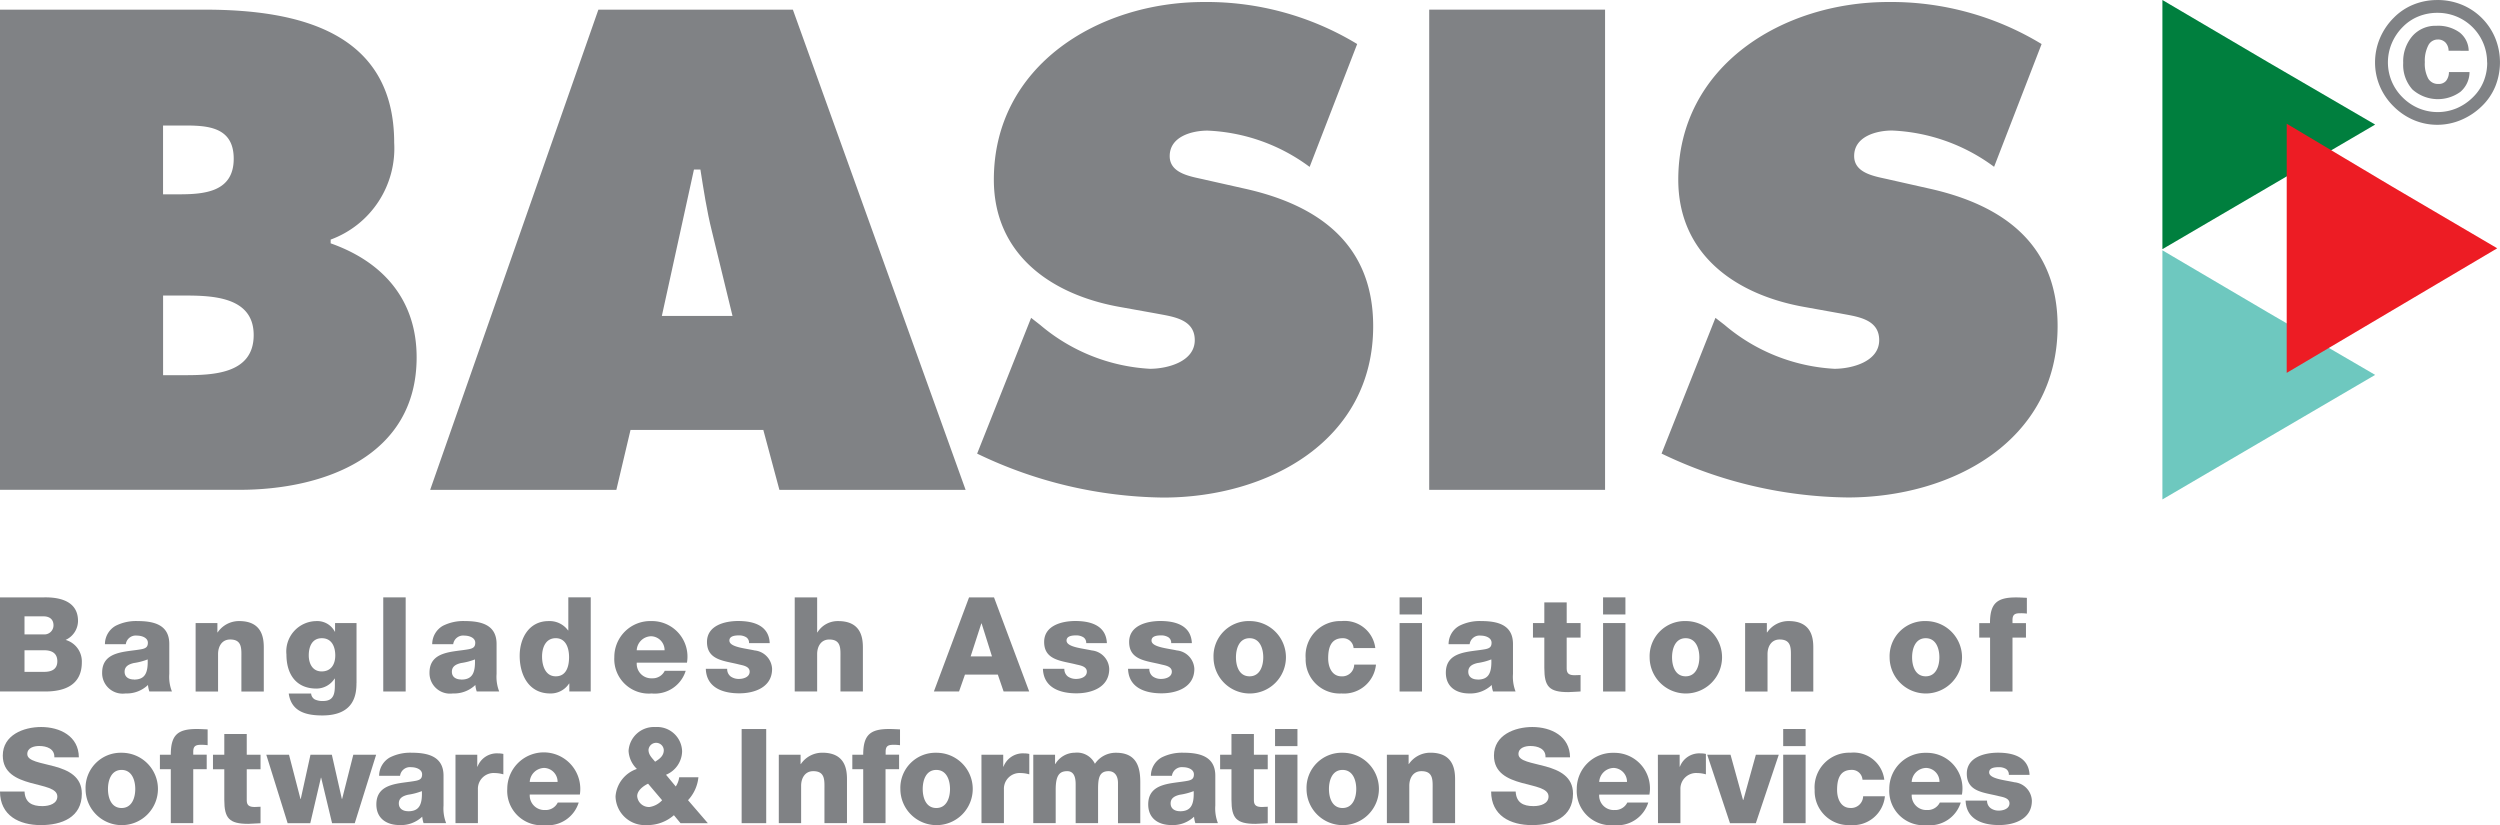 <svg xmlns="http://www.w3.org/2000/svg" width="137.753" height="45.463" viewBox="0 0 137.753 45.463">
  <g id="Group_728" data-name="Group 728" transform="translate(10025.8 -2562.268)">
    <path id="Path_4061" data-name="Path 4061" d="M6.667,74.981H9.093c.89-.016,1.873.217,1.873,1.3a1.16,1.16,0,0,1-.684,1.044,1.234,1.234,0,0,1,.894,1.229c0,1.234-.909,1.613-2.019,1.613H6.667Zm1.35,2.039H9.063a.5.5,0,0,0,.552-.494c0-.377-.268-.5-.552-.5H8.017Zm0,2.065H9.1c.428,0,.726-.155.726-.583,0-.456-.32-.607-.726-.607H8.017Z" transform="translate(-10032.467 2520.203)" fill="#808285"/>
    <path id="Path_4062" data-name="Path 4062" d="M18.6,78.988a1.163,1.163,0,0,1,.589-1.01,2.489,2.489,0,0,1,1.2-.262c.894,0,1.757.194,1.757,1.263v1.65a2.2,2.2,0,0,0,.145.966H21.048a1.474,1.474,0,0,1-.076-.357,1.7,1.7,0,0,1-1.241.467,1.13,1.13,0,0,1-1.285-1.143c0-1.226,1.336-1.132,2.193-1.3.212-.047.327-.119.327-.351,0-.282-.342-.393-.6-.393a.552.552,0,0,0-.616.474H18.6Zm1.6,1.953c.587,0,.783-.335.755-1.112a3.418,3.418,0,0,1-.764.2c-.274.065-.507.18-.507.48s.238.427.516.427" transform="translate(-10038.618 2518.773)" fill="#808285"/>
    <path id="Path_4063" data-name="Path 4063" d="M29.227,77.825h1.2v.515h.014a1.422,1.422,0,0,1,1.185-.623c1.255,0,1.357.914,1.357,1.46V81.6H31.749V79.772c0-.514.057-1.04-.617-1.04-.466,0-.668.394-.668.806V81.6H29.227V77.825Z" transform="translate(-10044.248 2518.773)" fill="#808285"/>
    <path id="Path_4064" data-name="Path 4064" d="M43.557,81.137c0,.618-.115,1.78-1.881,1.78-.879,0-1.708-.2-1.851-1.206h1.234a.4.4,0,0,0,.211.328.983.983,0,0,0,.451.082c.589,0,.646-.414.646-.881v-.355h-.015a1.191,1.191,0,0,1-1,.551c-1.14,0-1.654-.813-1.654-1.874a1.673,1.673,0,0,1,1.654-1.844,1.085,1.085,0,0,1,1.01.581h.015v-.473h1.183v3.311Zm-1.908-2.476c-.548,0-.721.479-.721.945,0,.441.2.885.711.885.524,0,.75-.4.75-.879s-.191-.951-.74-.951" transform="translate(-10049.715 2518.773)" fill="#808285"/>
    <rect id="Rectangle_1256" data-name="Rectangle 1256" width="1.235" height="5.186" transform="translate(-10004.682 2595.184)" fill="#808285"/>
    <path id="Path_4065" data-name="Path 4065" d="M56.347,78.988a1.168,1.168,0,0,1,.588-1.01,2.488,2.488,0,0,1,1.2-.262c.895,0,1.759.194,1.759,1.263v1.65a2.214,2.214,0,0,0,.144.966H58.8a1.519,1.519,0,0,1-.075-.357,1.7,1.7,0,0,1-1.243.467,1.13,1.13,0,0,1-1.284-1.143c0-1.226,1.337-1.132,2.193-1.3.212-.047.328-.119.328-.351,0-.282-.341-.393-.6-.393a.552.552,0,0,0-.615.474H56.347Zm1.6,1.953c.587,0,.785-.335.755-1.112a3.444,3.444,0,0,1-.765.2c-.274.065-.506.18-.506.48s.237.427.516.427" transform="translate(-10058.332 2518.773)" fill="#808285"/>
    <path id="Path_4066" data-name="Path 4066" d="M70.514,80.168H69.336v-.437h-.015a1.206,1.206,0,0,1-1.036.546C67.1,80.277,66.6,79.26,66.6,78.2c0-.982.523-1.911,1.591-1.911a1.257,1.257,0,0,1,1.075.514h.014V74.981h1.236ZM67.833,78.24c0,.517.189,1.092.755,1.092.6,0,.733-.575.733-1.056,0-.543-.2-1.045-.733-1.045-.566,0-.755.532-.755,1.009" transform="translate(-10063.765 2520.202)" fill="#808285"/>
    <path id="Path_4067" data-name="Path 4067" d="M78.752,80.011a.8.8,0,0,0,.842.859.737.737,0,0,0,.7-.413h1.155a1.784,1.784,0,0,1-1.874,1.249A1.9,1.9,0,0,1,77.516,79.7a1.979,1.979,0,0,1,2.034-1.983,1.958,1.958,0,0,1,1.968,2.293H78.752Zm1.533-.687a.765.765,0,0,0-.735-.771.812.812,0,0,0-.8.771Z" transform="translate(-10069.466 2518.773)" fill="#808285"/>
    <path id="Path_4068" data-name="Path 4068" d="M89.247,80.356a.507.507,0,0,0,.2.419.767.767,0,0,0,.457.129c.241,0,.582-.1.582-.4s-.386-.348-.6-.4c-.777-.2-1.751-.218-1.751-1.237,0-.909.98-1.154,1.721-1.154.829,0,1.693.238,1.735,1.22h-1.14a.354.354,0,0,0-.159-.327.739.739,0,0,0-.393-.1c-.2,0-.53.024-.53.284,0,.358.828.422,1.394.545a1.067,1.067,0,0,1,.959,1.017c0,1.01-.959,1.346-1.81,1.346-.89,0-1.806-.3-1.842-1.35h1.175Z" transform="translate(-10074.979 2518.773)" fill="#808285"/>
    <path id="Path_4069" data-name="Path 4069" d="M98.321,74.982h1.236v1.93h.015a1.312,1.312,0,0,1,1.146-.623c1.257,0,1.359.914,1.359,1.46v2.419h-1.236V78.344c0-.514.059-1.04-.616-1.04-.464,0-.668.394-.668.806v2.057H98.321Z" transform="translate(-10080.331 2520.202)" fill="#808285"/>
    <path id="Path_4070" data-name="Path 4070" d="M116.308,74.982h1.375l1.939,5.186h-1.41l-.318-.929h-1.812l-.326.929H114.37Zm.087,3.254h1.177L117,76.418h-.016Z" transform="translate(-10088.712 2520.202)" fill="#808285"/>
    <path id="Path_4071" data-name="Path 4071" d="M128.133,80.356a.511.511,0,0,0,.2.419.777.777,0,0,0,.459.129c.238,0,.58-.1.58-.4s-.384-.348-.6-.4c-.779-.2-1.752-.218-1.752-1.237,0-.909.98-1.154,1.72-1.154.83,0,1.693.238,1.737,1.22h-1.14a.359.359,0,0,0-.161-.327.739.739,0,0,0-.394-.1c-.2,0-.528.024-.528.284,0,.358.826.422,1.394.545a1.068,1.068,0,0,1,.958,1.017c0,1.01-.958,1.346-1.81,1.346-.891,0-1.806-.3-1.843-1.35h1.175Z" transform="translate(-10095.286 2518.773)" fill="#808285"/>
    <path id="Path_4072" data-name="Path 4072" d="M137.93,80.356a.506.506,0,0,0,.2.419.768.768,0,0,0,.457.129c.241,0,.583-.1.583-.4s-.386-.348-.6-.4c-.779-.2-1.752-.218-1.752-1.237,0-.909.98-1.154,1.721-1.154.827,0,1.692.238,1.735,1.22h-1.14a.356.356,0,0,0-.159-.327.74.74,0,0,0-.394-.1c-.2,0-.53.024-.53.284,0,.358.829.422,1.4.545a1.07,1.07,0,0,1,.96,1.017c0,1.01-.96,1.346-1.809,1.346-.893,0-1.809-.3-1.844-1.35h1.175Z" transform="translate(-10100.401 2518.773)" fill="#808285"/>
    <path id="Path_4073" data-name="Path 4073" d="M148.607,77.717a1.995,1.995,0,1,1-1.985,2,1.933,1.933,0,0,1,1.985-2m0,3.044c.573,0,.755-.569.755-1.047s-.182-1.053-.755-1.053-.749.575-.749,1.053.172,1.047.749,1.047" transform="translate(-10105.555 2518.773)" fill="#808285"/>
    <path id="Path_4074" data-name="Path 4074" d="M159.891,79.206a.583.583,0,0,0-.6-.545c-.688,0-.8.591-.8,1.112,0,.486.214.989.734.989a.659.659,0,0,0,.7-.647h1.2a1.769,1.769,0,0,1-1.9,1.591,1.875,1.875,0,0,1-1.975-1.934,1.909,1.909,0,0,1,1.975-2.055,1.7,1.7,0,0,1,1.863,1.488h-1.2Z" transform="translate(-10111.107 2518.773)" fill="#808285"/>
    <path id="Path_4075" data-name="Path 4075" d="M169.314,75.924h-1.235v-.942h1.235Zm-1.235.473h1.235v3.772h-1.235Z" transform="translate(-10116.76 2520.202)" fill="#808285"/>
    <path id="Path_4076" data-name="Path 4076" d="M173.563,78.988a1.156,1.156,0,0,1,.59-1.01,2.476,2.476,0,0,1,1.2-.262c.891,0,1.758.194,1.758,1.263v1.65a2.248,2.248,0,0,0,.142.966h-1.24a1.366,1.366,0,0,1-.073-.357,1.7,1.7,0,0,1-1.24.467c-.723,0-1.288-.366-1.288-1.143,0-1.226,1.336-1.132,2.194-1.3.212-.047.325-.119.325-.351,0-.282-.338-.393-.595-.393a.549.549,0,0,0-.613.474h-1.158Zm1.6,1.953c.588,0,.783-.335.755-1.112a3.388,3.388,0,0,1-.765.2c-.276.065-.505.18-.505.48s.24.427.515.427" transform="translate(-10119.544 2518.773)" fill="#808285"/>
    <path id="Path_4077" data-name="Path 4077" d="M186.084,77.5h-.765v1.712c0,.3.174.362.444.362.1,0,.21-.011.321-.011v.907c-.227.005-.452.035-.678.035-1.05,0-1.319-.3-1.319-1.329V77.5h-.626v-.8h.626V75.562h1.233V76.7h.765Z" transform="translate(-10124.793 2519.899)" fill="#808285"/>
    <path id="Path_4078" data-name="Path 4078" d="M192.778,75.924h-1.232v-.942h1.232Zm-1.232.473h1.232v3.772h-1.232Z" transform="translate(-10129.015 2520.202)" fill="#808285"/>
    <path id="Path_4079" data-name="Path 4079" d="M198.9,77.717a1.995,1.995,0,1,1-1.984,2,1.933,1.933,0,0,1,1.984-2m0,3.044c.571,0,.755-.569.755-1.047s-.184-1.053-.755-1.053-.749.575-.749,1.053.174,1.047.749,1.047" transform="translate(-10131.819 2518.773)" fill="#808285"/>
    <path id="Path_4080" data-name="Path 4080" d="M207.922,77.825h1.2v.515h.017a1.417,1.417,0,0,1,1.182-.623c1.257,0,1.36.914,1.36,1.46V81.6h-1.234V79.772c0-.514.057-1.04-.62-1.04-.464,0-.668.394-.668.806V81.6h-1.235V77.825Z" transform="translate(-10137.566 2518.773)" fill="#808285"/>
    <path id="Path_4081" data-name="Path 4081" d="M226.581,77.717a1.995,1.995,0,1,1-1.989,2,1.933,1.933,0,0,1,1.989-2m0,3.044c.572,0,.753-.569.753-1.047s-.18-1.053-.753-1.053-.75.575-.75,1.053.174,1.047.75,1.047" transform="translate(-10146.272 2518.773)" fill="#808285"/>
    <path id="Path_4082" data-name="Path 4082" d="M235.521,77.2h-.593v-.8h.593c0-1.082.377-1.415,1.432-1.415.194,0,.4.013.6.021v.87a2.662,2.662,0,0,0-.333-.02c-.285,0-.459.034-.459.376V76.4h.742v.8h-.742v2.971h-1.235V77.2Z" transform="translate(-10151.67 2520.202)" fill="#808285"/>
    <path id="Path_4083" data-name="Path 4083" d="M8.019,93.488c.03.61.408.806.979.806.408,0,.828-.146.828-.53,0-.456-.741-.545-1.487-.754s-1.518-.545-1.518-1.5c0-1.132,1.139-1.575,2.112-1.575,1.032,0,2.072.5,2.079,1.67H9.662c.02-.471-.423-.624-.836-.624-.291,0-.656.1-.656.444,0,.4.751.473,1.506.682s1.5.559,1.5,1.5c0,1.314-1.117,1.733-2.256,1.733-1.192,0-2.247-.521-2.254-1.851H8.019Z" transform="translate(-10032.467 2512.392)" fill="#808285"/>
    <path id="Path_4084" data-name="Path 4084" d="M18.52,92.9a1.994,1.994,0,1,1-1.984,2,1.936,1.936,0,0,1,1.984-2m0,3.044c.573,0,.754-.567.754-1.046s-.181-1.052-.754-1.052-.75.575-.75,1.052.175,1.046.75,1.046" transform="translate(-10037.621 2510.846)" fill="#808285"/>
    <path id="Path_4085" data-name="Path 4085" d="M25.712,92.38h-.6v-.8h.6c0-1.083.376-1.416,1.43-1.416.2,0,.4.013.6.021v.872a2.564,2.564,0,0,0-.333-.023c-.285,0-.46.036-.46.377v.168h.742v.8h-.742v2.972H25.712Z" transform="translate(-10042.101 2512.273)" fill="#808285"/>
    <path id="Path_4086" data-name="Path 4086" d="M33.848,92.681h-.76V94.4c0,.294.171.361.441.361.1,0,.212-.014.319-.014v.91c-.226,0-.452.033-.675.033-1.054,0-1.322-.305-1.322-1.328V92.681h-.624v-.8h.624V90.74h1.237v1.141h.76Z" transform="translate(-10045.292 2511.973)" fill="#808285"/>
    <path id="Path_4087" data-name="Path 4087" d="M42.251,96.9H41l-.6-2.506h-.014L39.8,96.9H38.552l-1.177-3.773h1.252l.633,2.441h.014l.537-2.441h1.177l.551,2.435h.016l.616-2.435h1.258Z" transform="translate(-10048.503 2510.726)" fill="#808285"/>
    <path id="Path_4088" data-name="Path 4088" d="M50.224,94.17a1.169,1.169,0,0,1,.59-1.011,2.494,2.494,0,0,1,1.2-.261c.894,0,1.759.2,1.759,1.265v1.647a2.23,2.23,0,0,0,.144.969H52.673a1.628,1.628,0,0,1-.074-.357,1.7,1.7,0,0,1-1.241.462c-.72,0-1.286-.361-1.286-1.138,0-1.228,1.338-1.133,2.193-1.305.212-.047.328-.119.328-.351,0-.283-.341-.394-.6-.394a.55.55,0,0,0-.615.473H50.224Zm1.6,1.954c.59,0,.786-.335.756-1.111a3.5,3.5,0,0,1-.763.2c-.277.065-.507.181-.507.478s.24.43.514.43" transform="translate(-10055.134 2510.846)" fill="#808285"/>
    <path id="Path_4089" data-name="Path 4089" d="M59.2,93.048h1.2v.66h.014a1.137,1.137,0,0,1,1.132-.733,1.342,1.342,0,0,1,.291.03v1.126a1.741,1.741,0,0,0-.472-.072.868.868,0,0,0-.93.892V96.82H59.2V93.048Z" transform="translate(-10059.902 2510.805)" fill="#808285"/>
    <path id="Path_4090" data-name="Path 4090" d="M66.411,95.2a.806.806,0,0,0,.843.856.734.734,0,0,0,.7-.413h1.154a1.781,1.781,0,0,1-1.872,1.247,1.894,1.894,0,0,1-2.064-2,2.012,2.012,0,1,1,4,.312H66.411Zm1.534-.692a.764.764,0,0,0-.735-.771.817.817,0,0,0-.8.771Z" transform="translate(-10063.021 2510.845)" fill="#808285"/>
    <path id="Path_4091" data-name="Path 4091" d="M80.873,94.793a2.2,2.2,0,0,1-1.487.545,1.621,1.621,0,0,1-1.729-1.582,1.734,1.734,0,0,1,1.177-1.512,1.481,1.481,0,0,1-.459-.994,1.4,1.4,0,0,1,1.482-1.314,1.376,1.376,0,0,1,1.468,1.344,1.428,1.428,0,0,1-.887,1.285l.537.646a1.172,1.172,0,0,0,.189-.508h1.059a2.163,2.163,0,0,1-.572,1.263l1.092,1.267H81.238ZM79.45,93.057c-.251.118-.6.371-.6.684a.648.648,0,0,0,.683.6,1.19,1.19,0,0,0,.691-.371Zm.866-1.851a.422.422,0,0,0-.842-.014c0,.283.2.451.363.654.253-.155.479-.327.479-.64" transform="translate(-10069.54 2512.393)" fill="#808285"/>
    <rect id="Rectangle_1285" data-name="Rectangle 1285" width="1.354" height="5.188" transform="translate(-9984.935 2602.438)" fill="#808285"/>
    <path id="Path_4092" data-name="Path 4092" d="M96.485,93.007h1.2v.516H97.7a1.422,1.422,0,0,1,1.184-.626c1.256,0,1.358.917,1.358,1.462v2.42H99V94.954c0-.514.058-1.04-.616-1.04-.463,0-.669.394-.669.806v2.058H96.485Z" transform="translate(-10079.372 2510.846)" fill="#808285"/>
    <path id="Path_4093" data-name="Path 4093" d="M105.57,92.38h-.6v-.8h.6c0-1.083.379-1.416,1.428-1.416.2,0,.4.013.6.021v.872a2.535,2.535,0,0,0-.333-.023c-.285,0-.459.036-.459.377v.168h.741v.8H106.8v2.972H105.57Z" transform="translate(-10083.806 2512.273)" fill="#808285"/>
    <path id="Path_4094" data-name="Path 4094" d="M112.484,92.9a1.994,1.994,0,1,1-1.981,2,1.935,1.935,0,0,1,1.981-2m0,3.044c.574,0,.755-.567.755-1.046s-.181-1.052-.755-1.052-.749.575-.749,1.052.175,1.046.749,1.046" transform="translate(-10086.692 2510.846)" fill="#808285"/>
    <path id="Path_4095" data-name="Path 4095" d="M119.856,93.048h1.2v.66h.014a1.141,1.141,0,0,1,1.134-.733,1.3,1.3,0,0,1,.288.03v1.126a1.709,1.709,0,0,0-.469-.072.866.866,0,0,0-.929.892V96.82h-1.236Z" transform="translate(-10091.577 2510.805)" fill="#808285"/>
    <path id="Path_4096" data-name="Path 4096" d="M125.833,93.007h1.2v.516h.013a1.26,1.26,0,0,1,1.083-.626,1.086,1.086,0,0,1,1.1.612A1.38,1.38,0,0,1,130.4,92.9c1.2,0,1.329.91,1.329,1.63v2.252H130.5V94.56c0-.406-.2-.646-.517-.646-.528,0-.58.407-.58,1.017v1.848h-1.235V94.632c0-.442-.129-.718-.466-.718-.443,0-.634.255-.634,1.025v1.839h-1.235V93.007Z" transform="translate(-10094.698 2510.846)" fill="#808285"/>
    <path id="Path_4097" data-name="Path 4097" d="M139.234,94.17a1.163,1.163,0,0,1,.59-1.011,2.5,2.5,0,0,1,1.2-.261c.894,0,1.759.2,1.759,1.265v1.647a2.223,2.223,0,0,0,.144.969h-1.243a1.43,1.43,0,0,1-.072-.357,1.7,1.7,0,0,1-1.243.462c-.72,0-1.283-.361-1.283-1.138,0-1.228,1.336-1.133,2.192-1.305.211-.047.326-.119.326-.351,0-.283-.341-.394-.595-.394a.551.551,0,0,0-.616.473h-1.156Zm1.6,1.954c.59,0,.786-.335.757-1.111a3.478,3.478,0,0,1-.763.2c-.275.065-.507.181-.507.478s.239.43.514.43" transform="translate(-10101.618 2510.846)" fill="#808285"/>
    <path id="Path_4098" data-name="Path 4098" d="M150.006,92.681h-.763V94.4c0,.294.173.361.444.361.1,0,.209-.014.319-.014v.91c-.226,0-.452.033-.677.033-1.052,0-1.322-.305-1.322-1.328V92.681h-.625v-.8h.625V90.74h1.236v1.141h.763v.8Z" transform="translate(-10105.952 2511.973)" fill="#808285"/>
    <path id="Path_4099" data-name="Path 4099" d="M154.951,91.107h-1.234v-.943h1.234Zm-1.234.473h1.234v3.773h-1.234Z" transform="translate(-10109.26 2512.273)" fill="#808285"/>
    <path id="Path_4100" data-name="Path 4100" d="M159.331,92.9a1.994,1.994,0,1,1-1.984,2,1.934,1.934,0,0,1,1.984-2m0,3.044c.571,0,.755-.567.755-1.046s-.183-1.052-.755-1.052-.749.575-.749,1.052.173,1.046.749,1.046" transform="translate(-10111.155 2510.846)" fill="#808285"/>
    <path id="Path_4101" data-name="Path 4101" d="M166.609,93.007h1.2v.516h.013a1.426,1.426,0,0,1,1.188-.626c1.251,0,1.359.917,1.359,1.462v2.42h-1.237V94.954c0-.514.059-1.04-.618-1.04-.467,0-.668.394-.668.806v2.058h-1.235V93.007Z" transform="translate(-10115.992 2510.846)" fill="#808285"/>
    <path id="Path_4102" data-name="Path 4102" d="M179.993,93.488c.032.61.41.806.985.806.407,0,.826-.146.826-.53,0-.456-.739-.545-1.49-.754s-1.517-.545-1.517-1.5c0-1.132,1.14-1.575,2.115-1.575,1.032,0,2.068.5,2.078,1.67h-1.353c.023-.471-.421-.624-.835-.624-.29,0-.655.1-.655.444,0,.4.75.473,1.5.682s1.506.559,1.506,1.5c0,1.314-1.121,1.733-2.261,1.733-1.192,0-2.245-.521-2.251-1.851h1.346Z" transform="translate(-10122.278 2512.392)" fill="#808285"/>
    <path id="Path_4103" data-name="Path 4103" d="M189.748,95.2a.8.8,0,0,0,.844.856.741.741,0,0,0,.706-.413h1.155a1.787,1.787,0,0,1-1.876,1.247,1.894,1.894,0,0,1-2.064-2,1.982,1.982,0,0,1,2.036-1.985,1.957,1.957,0,0,1,1.967,2.3h-2.767Zm1.533-.692a.763.763,0,0,0-.732-.771.817.817,0,0,0-.8.771Z" transform="translate(-10127.431 2510.845)" fill="#808285"/>
    <path id="Path_4104" data-name="Path 4104" d="M197.866,93.048h1.2v.66h.014a1.14,1.14,0,0,1,1.132-.733,1.386,1.386,0,0,1,.3.03v1.126a1.771,1.771,0,0,0-.475-.072.866.866,0,0,0-.929.892V96.82h-1.236Z" transform="translate(-10132.315 2510.805)" fill="#808285"/>
    <path id="Path_4105" data-name="Path 4105" d="M206.236,96.9h-1.425l-1.255-3.773h1.285l.688,2.493h.019l.69-2.493H207.5Z" transform="translate(-10135.287 2510.726)" fill="#808285"/>
    <path id="Path_4106" data-name="Path 4106" d="M213.553,91.107h-1.235v-.943h1.235Zm-1.235.473h1.235v3.773h-1.235Z" transform="translate(-10139.862 2512.273)" fill="#808285"/>
    <path id="Path_4107" data-name="Path 4107" d="M218.584,94.388a.579.579,0,0,0-.6-.545c-.691,0-.8.586-.8,1.112,0,.487.214.986.735.986a.662.662,0,0,0,.7-.646h1.2a1.766,1.766,0,0,1-1.894,1.589,1.873,1.873,0,0,1-1.977-1.93,1.91,1.91,0,0,1,1.977-2.058,1.7,1.7,0,0,1,1.86,1.491h-1.2Z" transform="translate(-10141.758 2510.847)" fill="#808285"/>
    <path id="Path_4108" data-name="Path 4108" d="M225.79,95.2a.805.805,0,0,0,.844.856.741.741,0,0,0,.705-.413h1.153a1.785,1.785,0,0,1-1.876,1.247,1.894,1.894,0,0,1-2.062-2,1.981,1.981,0,0,1,2.035-1.985,1.96,1.96,0,0,1,1.968,2.3H225.79Zm1.53-.692a.759.759,0,0,0-.732-.771.815.815,0,0,0-.8.771Z" transform="translate(-10146.252 2510.845)" fill="#808285"/>
    <path id="Path_4109" data-name="Path 4109" d="M234.544,95.535a.506.506,0,0,0,.2.42.752.752,0,0,0,.457.132c.235,0,.579-.1.579-.4s-.382-.348-.6-.4c-.78-.2-1.752-.218-1.752-1.235,0-.907.98-1.156,1.72-1.156.833,0,1.69.239,1.739,1.222h-1.143a.36.36,0,0,0-.16-.329.735.735,0,0,0-.391-.094c-.2,0-.533.021-.533.285,0,.354.83.421,1.394.546a1.065,1.065,0,0,1,.96,1.016c0,1.008-.96,1.342-1.808,1.342-.894,0-1.808-.3-1.843-1.349h1.175Z" transform="translate(-10150.855 2510.846)" fill="#808285"/>
    <path id="Path_4110" data-name="Path 4110" d="M6.667,7.2H17.953c5.166,0,10.434,1.228,10.434,7.333a5.352,5.352,0,0,1-3.5,5.336v.207c2.9,1.023,4.737,3.124,4.737,6.281,0,5.44-5.092,7.3-9.761,7.3H6.667Zm9.87,10.175c1.415,0,3.008-.14,3.008-1.961,0-1.969-1.806-1.828-3.222-1.828h-.672v3.789Zm-.886,9.966h1.1c1.592,0,3.894-.034,3.894-2.212,0-2.209-2.48-2.177-4.037-2.177h-.955v4.388Z" transform="translate(-10032.467 2555.6)" fill="#808285"/>
    <path id="Path_4111" data-name="Path 4111" d="M66.536,33.66H56.277L65.546,7.2H76.262L85.78,33.66H75.52l-.886-3.3H67.316Zm6.4-9.583L71.8,19.409c-.281-1.122-.455-2.281-.633-3.4h-.355l-1.77,8.07Z" transform="translate(-10058.374 2555.599)" fill="#808285"/>
    <path id="Path_4112" data-name="Path 4112" d="M122.334,23.722l.495.387a10.213,10.213,0,0,0,6.049,2.42c.954,0,2.473-.386,2.473-1.579s-1.274-1.3-2.155-1.474l-1.948-.35c-3.784-.666-6.968-2.877-6.968-7.019,0-6.282,5.764-9.788,11.565-9.788A15.97,15.97,0,0,1,140.3,8.634l-2.62,6.771a10.117,10.117,0,0,0-5.625-2c-.847,0-2.085.318-2.085,1.405,0,.982,1.205,1.124,1.946,1.3l2.194.494c4.1.912,7.072,3.087,7.072,7.579,0,6.317-5.8,9.441-11.563,9.441a24.185,24.185,0,0,1-10.26-2.421Z" transform="translate(-10091.318 2556.06)" fill="#808285"/>
    <g id="Group_842" data-name="Group 842">
      <g id="Group_841" data-name="Group 841">
        <rect id="Rectangle_1308" data-name="Rectangle 1308" width="9.69" height="26.46" transform="translate(-9947.049 2562.799)" fill="#808285"/>
      </g>
    </g>
    <path id="Path_4113" data-name="Path 4113" d="M201.261,23.722l.5.387a10.212,10.212,0,0,0,6.051,2.42c.952,0,2.472-.386,2.472-1.579s-1.27-1.3-2.156-1.474l-1.943-.35c-3.791-.666-6.972-2.877-6.972-7.019,0-6.282,5.766-9.788,11.567-9.788a15.944,15.944,0,0,1,8.453,2.316L216.615,15.4a10.136,10.136,0,0,0-5.623-2c-.849,0-2.088.318-2.088,1.405,0,.982,1.2,1.124,1.947,1.3l2.192.494c4.1.912,7.071,3.087,7.071,7.579,0,6.317-5.8,9.441-11.563,9.441A24.186,24.186,0,0,1,198.292,31.2Z" transform="translate(-10132.538 2556.06)" fill="#808285"/>
    <path id="Path_4114" data-name="Path 4114" d="M256.053,41.821V34.956l5.834,3.434,5.889,3.431-5.863,3.431-5.86,3.432Z" transform="translate(-10162.702 2541.104)" fill="#6ec8bf"/>
    <path id="Path_4115" data-name="Path 4115" d="M256.053,12.953V6.089l5.834,3.434,5.889,3.43-5.863,3.434-5.86,3.431Z" transform="translate(-10162.702 2556.179)" fill="#007f3e"/>
    <path id="Path_4116" data-name="Path 4116" d="M270.389,27.221V20.357l5.752,3.43,5.847,3.434-5.8,3.432-5.8,3.433Z" transform="translate(-10170.188 2548.728)" fill="#ed1c24"/>
    <path id="Path_4117" data-name="Path 4117" d="M284.02,6.09a3.506,3.506,0,0,1,1.338.256A3.375,3.375,0,0,1,287.211,8.2a3.551,3.551,0,0,1,0,2.648,3.21,3.21,0,0,1-.739,1.087,3.654,3.654,0,0,1-1.144.762,3.347,3.347,0,0,1-1.312.268,3.3,3.3,0,0,1-1.3-.261,3.5,3.5,0,0,1-1.117-.76,3.425,3.425,0,0,1-.754-1.112,3.34,3.34,0,0,1-.261-1.3,3.415,3.415,0,0,1,.263-1.322,3.515,3.515,0,0,1,.761-1.135,3.2,3.2,0,0,1,1.089-.732,3.452,3.452,0,0,1,1.317-.252m2.744,3.44a2.719,2.719,0,0,0-2.735-2.735,2.759,2.759,0,0,0-1.051.2,2.54,2.54,0,0,0-.87.588,2.806,2.806,0,0,0-.6.9,2.707,2.707,0,0,0,0,2.087,2.735,2.735,0,0,0,.6.885,2.775,2.775,0,0,0,.888.6,2.71,2.71,0,0,0,2.087,0,2.857,2.857,0,0,0,.9-.608,2.555,2.555,0,0,0,.587-.867,2.748,2.748,0,0,0,.2-1.049m-2.128-.648a.672.672,0,0,0-.172-.453.565.565,0,0,0-.425-.165.583.583,0,0,0-.523.327,1.857,1.857,0,0,0-.189.922,1.727,1.727,0,0,0,.186.9.62.62,0,0,0,.562.3.525.525,0,0,0,.419-.167.771.771,0,0,0,.161-.488l1.135,0a1.441,1.441,0,0,1-.5,1.087,2.113,2.113,0,0,1-2.645-.126,2.028,2.028,0,0,1-.509-1.465,2.136,2.136,0,0,1,.507-1.481,1.694,1.694,0,0,1,1.322-.565,2.025,2.025,0,0,1,1.274.364,1.311,1.311,0,0,1,.505,1.014Z" transform="translate(-10175.516 2556.179)" fill="#808285"/>
  </g>
</svg>
